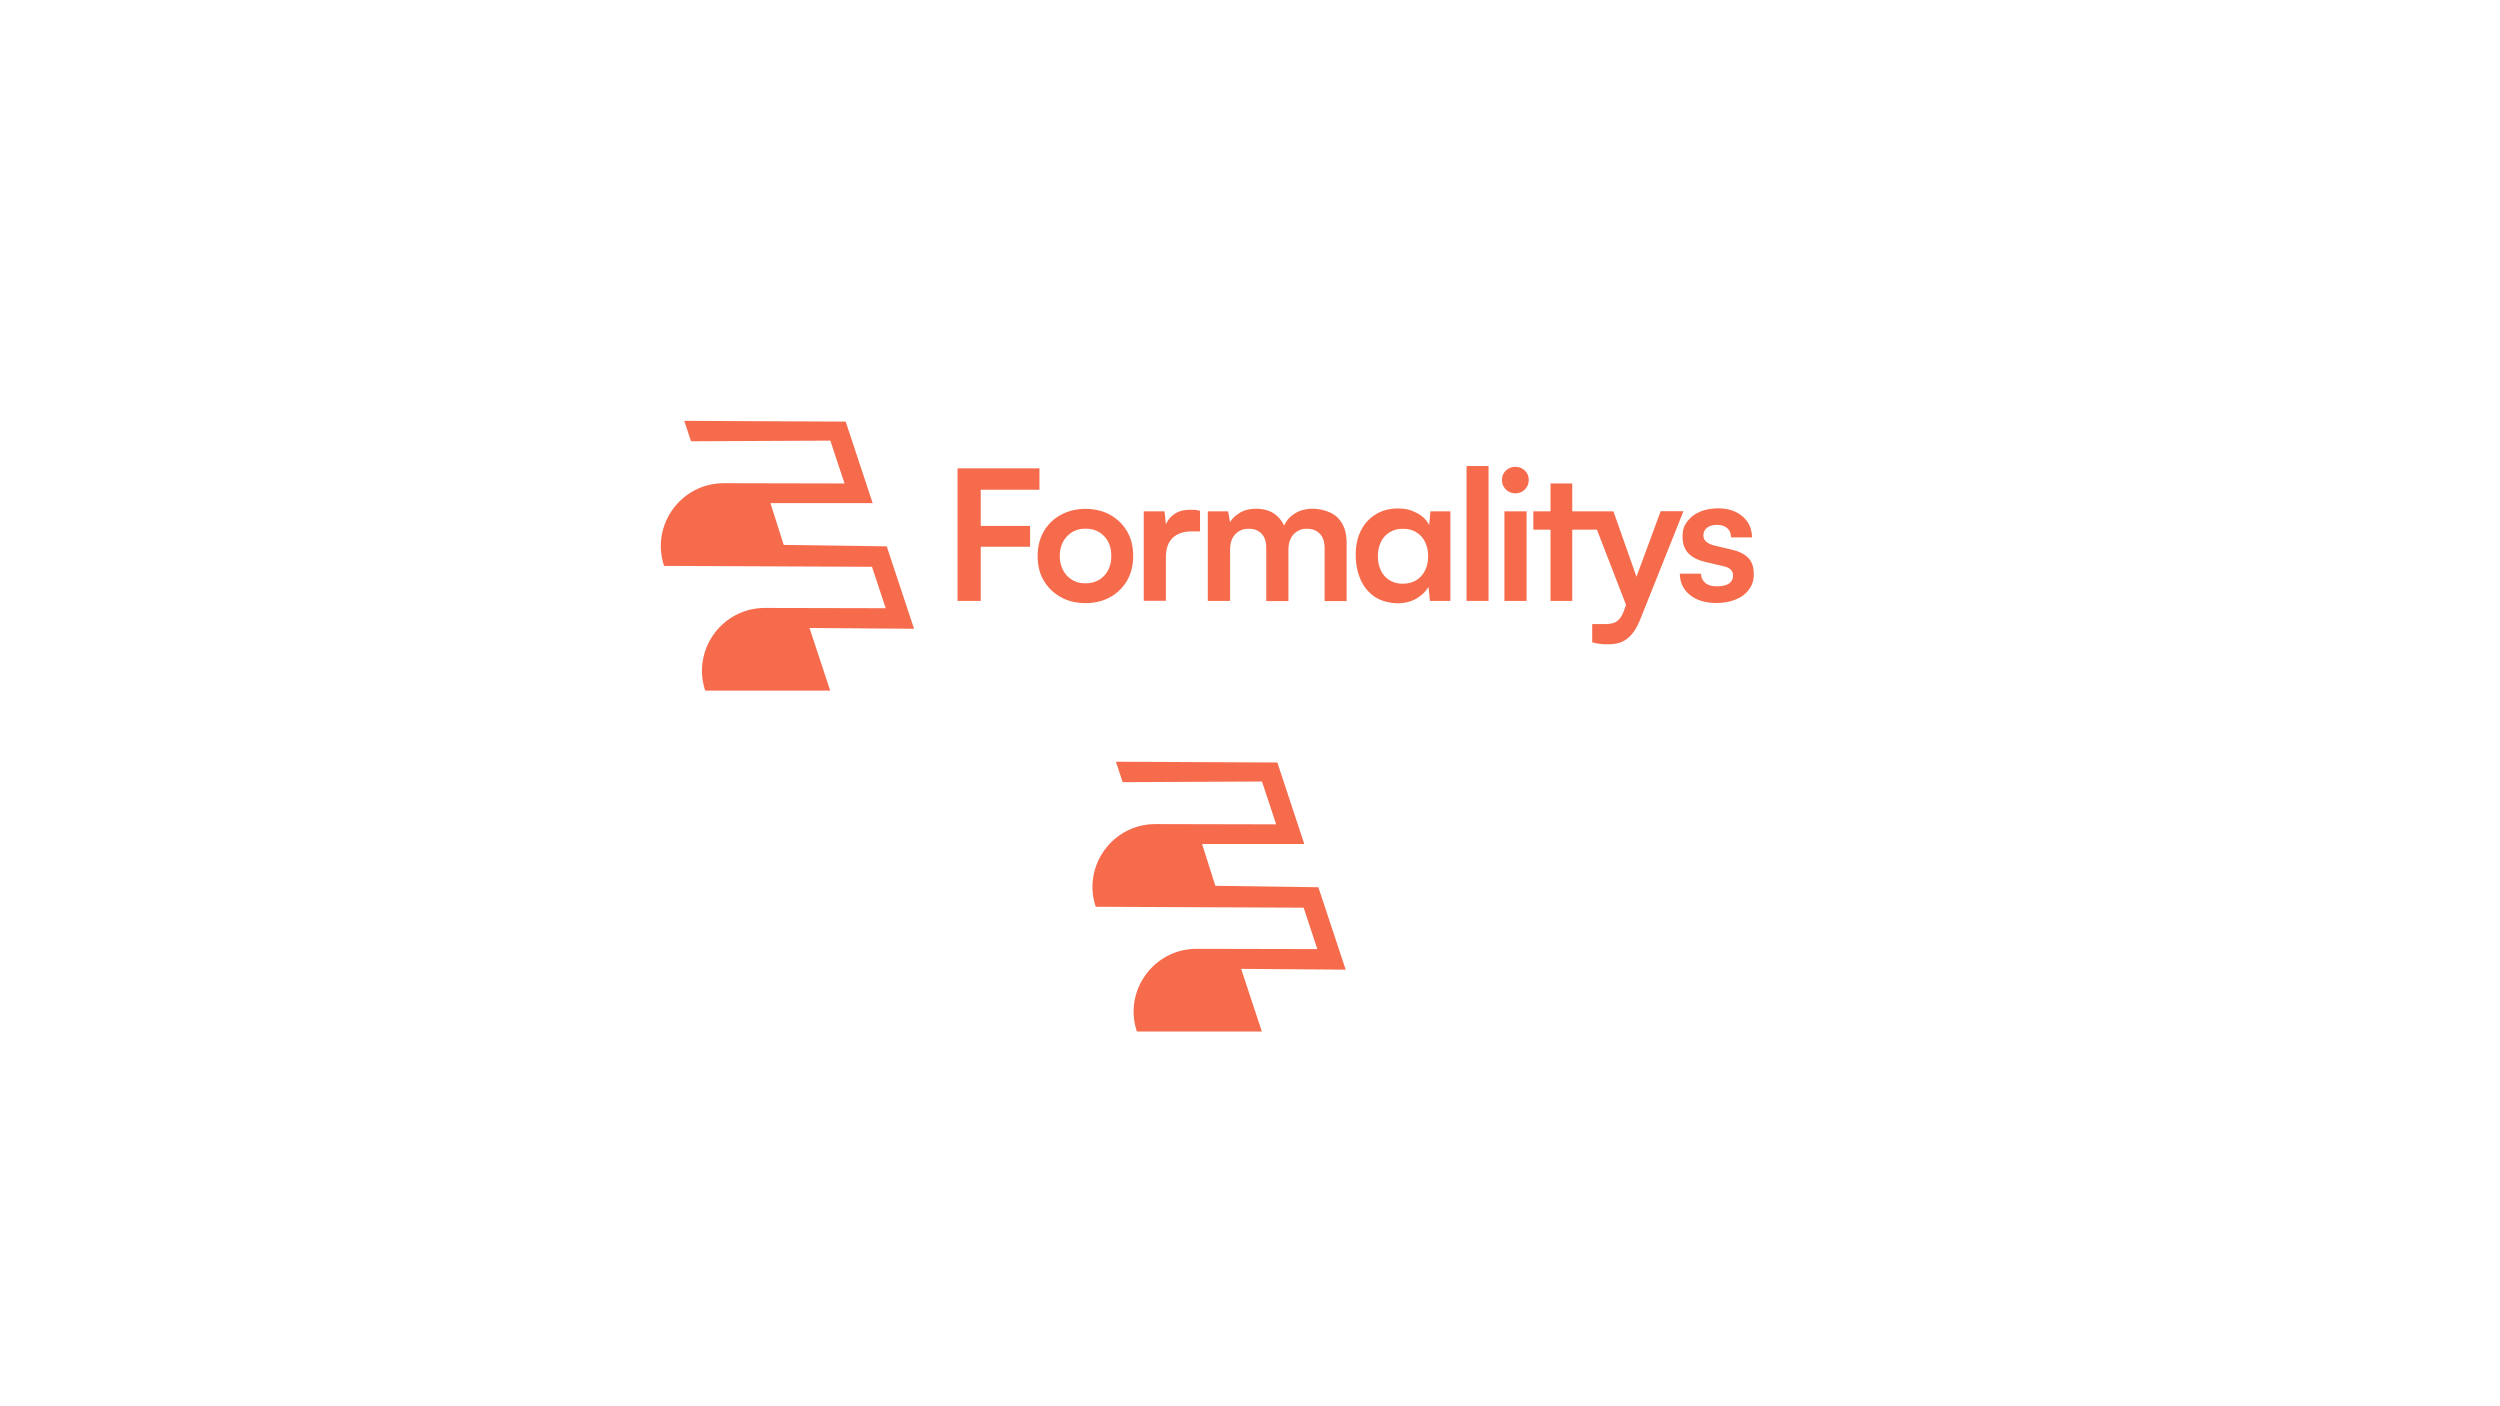 <?xml version="1.0" encoding="UTF-8"?>
<svg id="Layer_1" xmlns="http://www.w3.org/2000/svg" version="1.1" viewBox="0 0 1920 1080">
  <!-- Generator: Adobe Illustrator 29.8.1, SVG Export Plug-In . SVG Version: 2.1.1 Build 2)  -->
  <defs>
    <style>
      .st0 {
        fill: #f66b4c;
      }
    </style>
  </defs>
  <g>
    <path class="st0" d="M601.9,418.5l79.1,1.1,21,63.3-78.7-.6h-1.6s15.9,48.1,15.9,48.1h-96q0,0,0,0c-10.4-31.3,13-63.6,46-63.5l92.6.2-10.5-31.8-159.7-.7h0c-10.4-31.3,13-63.6,46-63.5l92.6.2-10.9-32.9-107,.5-5.2-15.7,124,.6,20.7,62.6h-78.5"/>
    <g>
      <path class="st0" d="M753.2,359.7v101.8h-17.8v-101.8h17.8ZM791.1,419.9h-54.6v-16h54.6v16ZM798.3,376.1h-61.6v-16.4h61.6v16.4Z"/>
      <path class="st0" d="M796.9,427c0-7.1,1.6-13.4,4.7-18.9,3.2-5.4,7.5-9.7,13.1-12.7s11.9-4.6,18.9-4.6,13.5,1.5,19,4.6c5.5,3.1,9.9,7.3,13,12.7,3.2,5.4,4.7,11.7,4.7,18.9s-1.6,13.4-4.7,18.9c-3.2,5.4-7.5,9.7-13,12.7-5.5,3.1-11.9,4.6-19,4.6s-13.4-1.5-18.9-4.6c-5.6-3.1-9.9-7.3-13.1-12.7-3.2-5.4-4.7-11.7-4.7-18.9ZM813.9,427c0,4.2.9,7.8,2.6,11,1.7,3.2,4,5.6,7,7.4,2.9,1.8,6.3,2.6,10.2,2.6s7.3-.9,10.3-2.6c3-1.8,5.3-4.2,7-7.4,1.7-3.2,2.5-6.8,2.5-11s-.8-8-2.5-11.1c-1.7-3.1-4-5.5-7-7.3-3-1.8-6.4-2.6-10.3-2.6s-7.3.9-10.2,2.6c-2.9,1.8-5.2,4.2-7,7.3-1.7,3.1-2.6,6.8-2.6,11.1Z"/>
      <path class="st0" d="M921.6,392.4v15.7h-6.3c-6.2,0-11.1,1.6-14.6,4.9-3.5,3.3-5.3,8.3-5.3,15v33.4h-17v-68.7h16l1.4,14.2h-1.7c.9-4.5,3.1-8.3,6.5-11.1,3.4-2.9,7.9-4.3,13.4-4.3s2.4,0,3.6.1c1.2,0,2.5.3,3.9.7Z"/>
      <path class="st0" d="M944.6,461.5h-17v-68.8h15.6l2.1,12.3-1.9-1.7c1.4-3.3,3.9-6.3,7.7-8.8,3.7-2.6,8.4-3.8,13.9-3.8s11,1.6,14.8,4.7c3.9,3.2,6.5,7.3,8,12.5h-2.8c1-5.2,3.6-9.4,7.9-12.5,4.2-3.2,9.4-4.7,15.4-4.7s14.8,2.3,19.2,7c4.5,4.7,6.7,11,6.7,18.9v45h-16.9v-40.5c0-4.9-1.2-8.7-3.7-11.2-2.5-2.6-5.7-3.8-9.8-3.8s-5,.6-7.2,1.8c-2.2,1.2-3.9,3-5.2,5.4-1.3,2.4-1.9,5.5-1.9,9.3v39h-17v-40.7c0-4.8-1.2-8.5-3.6-11-2.4-2.5-5.6-3.8-9.6-3.8s-5.2.6-7.4,1.7c-2.2,1.2-4,3-5.3,5.4-1.3,2.5-1.9,5.5-1.9,9.3v39Z"/>
      <path class="st0" d="M1098.6,392.7h15.3v68.8h-15.7l-1.1-10.7c-2.1,3.5-5.2,6.5-9.3,8.9-4.1,2.4-8.9,3.6-14.5,3.6s-12.4-1.6-17.3-4.8c-4.8-3.2-8.5-7.6-11-13.2-2.5-5.6-3.8-11.9-3.8-19.1s1.3-13.5,4-18.8c2.7-5.3,6.5-9.4,11.4-12.4,4.9-3,10.5-4.5,16.9-4.5s9.9,1.1,14.3,3.3c4.4,2.2,7.7,5.3,9.8,9.4l1-10.6ZM1096.8,427.1c0-4.2-.8-7.8-2.4-11-1.6-3.2-3.8-5.6-6.8-7.4-2.9-1.8-6.3-2.6-10.2-2.6s-7.3.9-10.2,2.7c-2.9,1.8-5.2,4.3-6.7,7.5-1.5,3.2-2.3,6.8-2.3,10.9s.8,7.7,2.3,10.9c1.5,3.2,3.7,5.6,6.6,7.5,2.9,1.8,6.3,2.7,10.2,2.7s7.4-.9,10.3-2.6c2.9-1.8,5.1-4.2,6.8-7.5,1.6-3.2,2.4-6.8,2.4-10.9Z"/>
      <path class="st0" d="M1143.2,461.5h-16.9v-103.6h16.9v103.6Z"/>
      <path class="st0" d="M1163.8,378.9c-2.9,0-5.3-1-7.3-3-2-2-3-4.4-3-7.3s1-5.3,3-7.2c2-1.9,4.4-2.9,7.3-2.9s5.3,1,7.3,2.9c2,1.9,3,4.4,3,7.2s-1,5.3-3,7.3c-2,2-4.4,3-7.3,3ZM1155.4,461.5v-68.8h17v68.8h-17Z"/>
      <path class="st0" d="M1177.6,392.7h56.5v14.1h-56.5v-14.1ZM1207.5,461.5h-16.7v-90.2h16.7v90.2ZM1239.1,392.7l22.4,63.5-9.2,17.4-31.3-80.9h18.1ZM1222.8,493.4v-14.1h10.2c2.3,0,4.3-.3,6-.8,1.7-.5,3.2-1.5,4.5-2.9,1.3-1.4,2.5-3.4,3.5-6.1l28.4-76.9h17.5l-33.6,84.1c-2.4,5.9-5.5,10.4-9.2,13.5-3.7,3.1-8.6,4.6-14.6,4.6s-4.5-.1-6.6-.3c-2.1-.2-4.1-.6-6.1-1.2Z"/>
      <path class="st0" d="M1290.2,440.6h16.2c0,3,1.2,5.3,3.3,7.1,2.1,1.8,5.1,2.6,8.9,2.6s7.2-.7,9.3-2.2c2.1-1.5,3.1-3.5,3.1-6s-.6-3.2-1.7-4.5c-1.1-1.3-3.2-2.3-6.3-2.9l-12.4-2.9c-6.2-1.4-10.8-3.6-13.9-6.8-3-3.1-4.5-7.4-4.5-12.9s1.2-8.3,3.6-11.6c2.4-3.2,5.6-5.7,9.7-7.5,4.1-1.7,8.8-2.6,14.1-2.6s9.6.9,13.5,2.8c3.9,1.9,6.9,4.5,9.1,7.8,2.2,3.3,3.3,7.2,3.4,11.7h-16.2c0-3-.9-5.3-2.8-7-1.9-1.7-4.5-2.6-7.8-2.6s-5.9.7-7.8,2.2c-1.9,1.5-2.8,3.5-2.8,6,0,3.8,3,6.4,8.9,7.8l12.4,2.9c5.8,1.3,10.1,3.4,13,6.3,2.9,2.9,4.4,7,4.4,12.3s-1.2,8.7-3.6,12c-2.4,3.4-5.8,6-10.2,7.8-4.4,1.8-9.4,2.7-15,2.7-8.5,0-15.3-2.1-20.4-6.3-5.1-4.2-7.6-9.7-7.6-16.4Z"/>
    </g>
  </g>
  <path class="st0" d="M933.4,680.3l79.1,1.1,21,63.3-78.7-.6h-1.6s15.9,48.1,15.9,48.1h-96q0,0,0,0c-10.4-31.3,13-63.6,46-63.5l92.6.2-10.5-31.8-159.7-.7h0c-10.4-31.3,13-63.6,46-63.5l92.6.2-10.9-32.9-107,.5-5.2-15.7,124,.6,20.7,62.6h-78.5"/>
</svg>